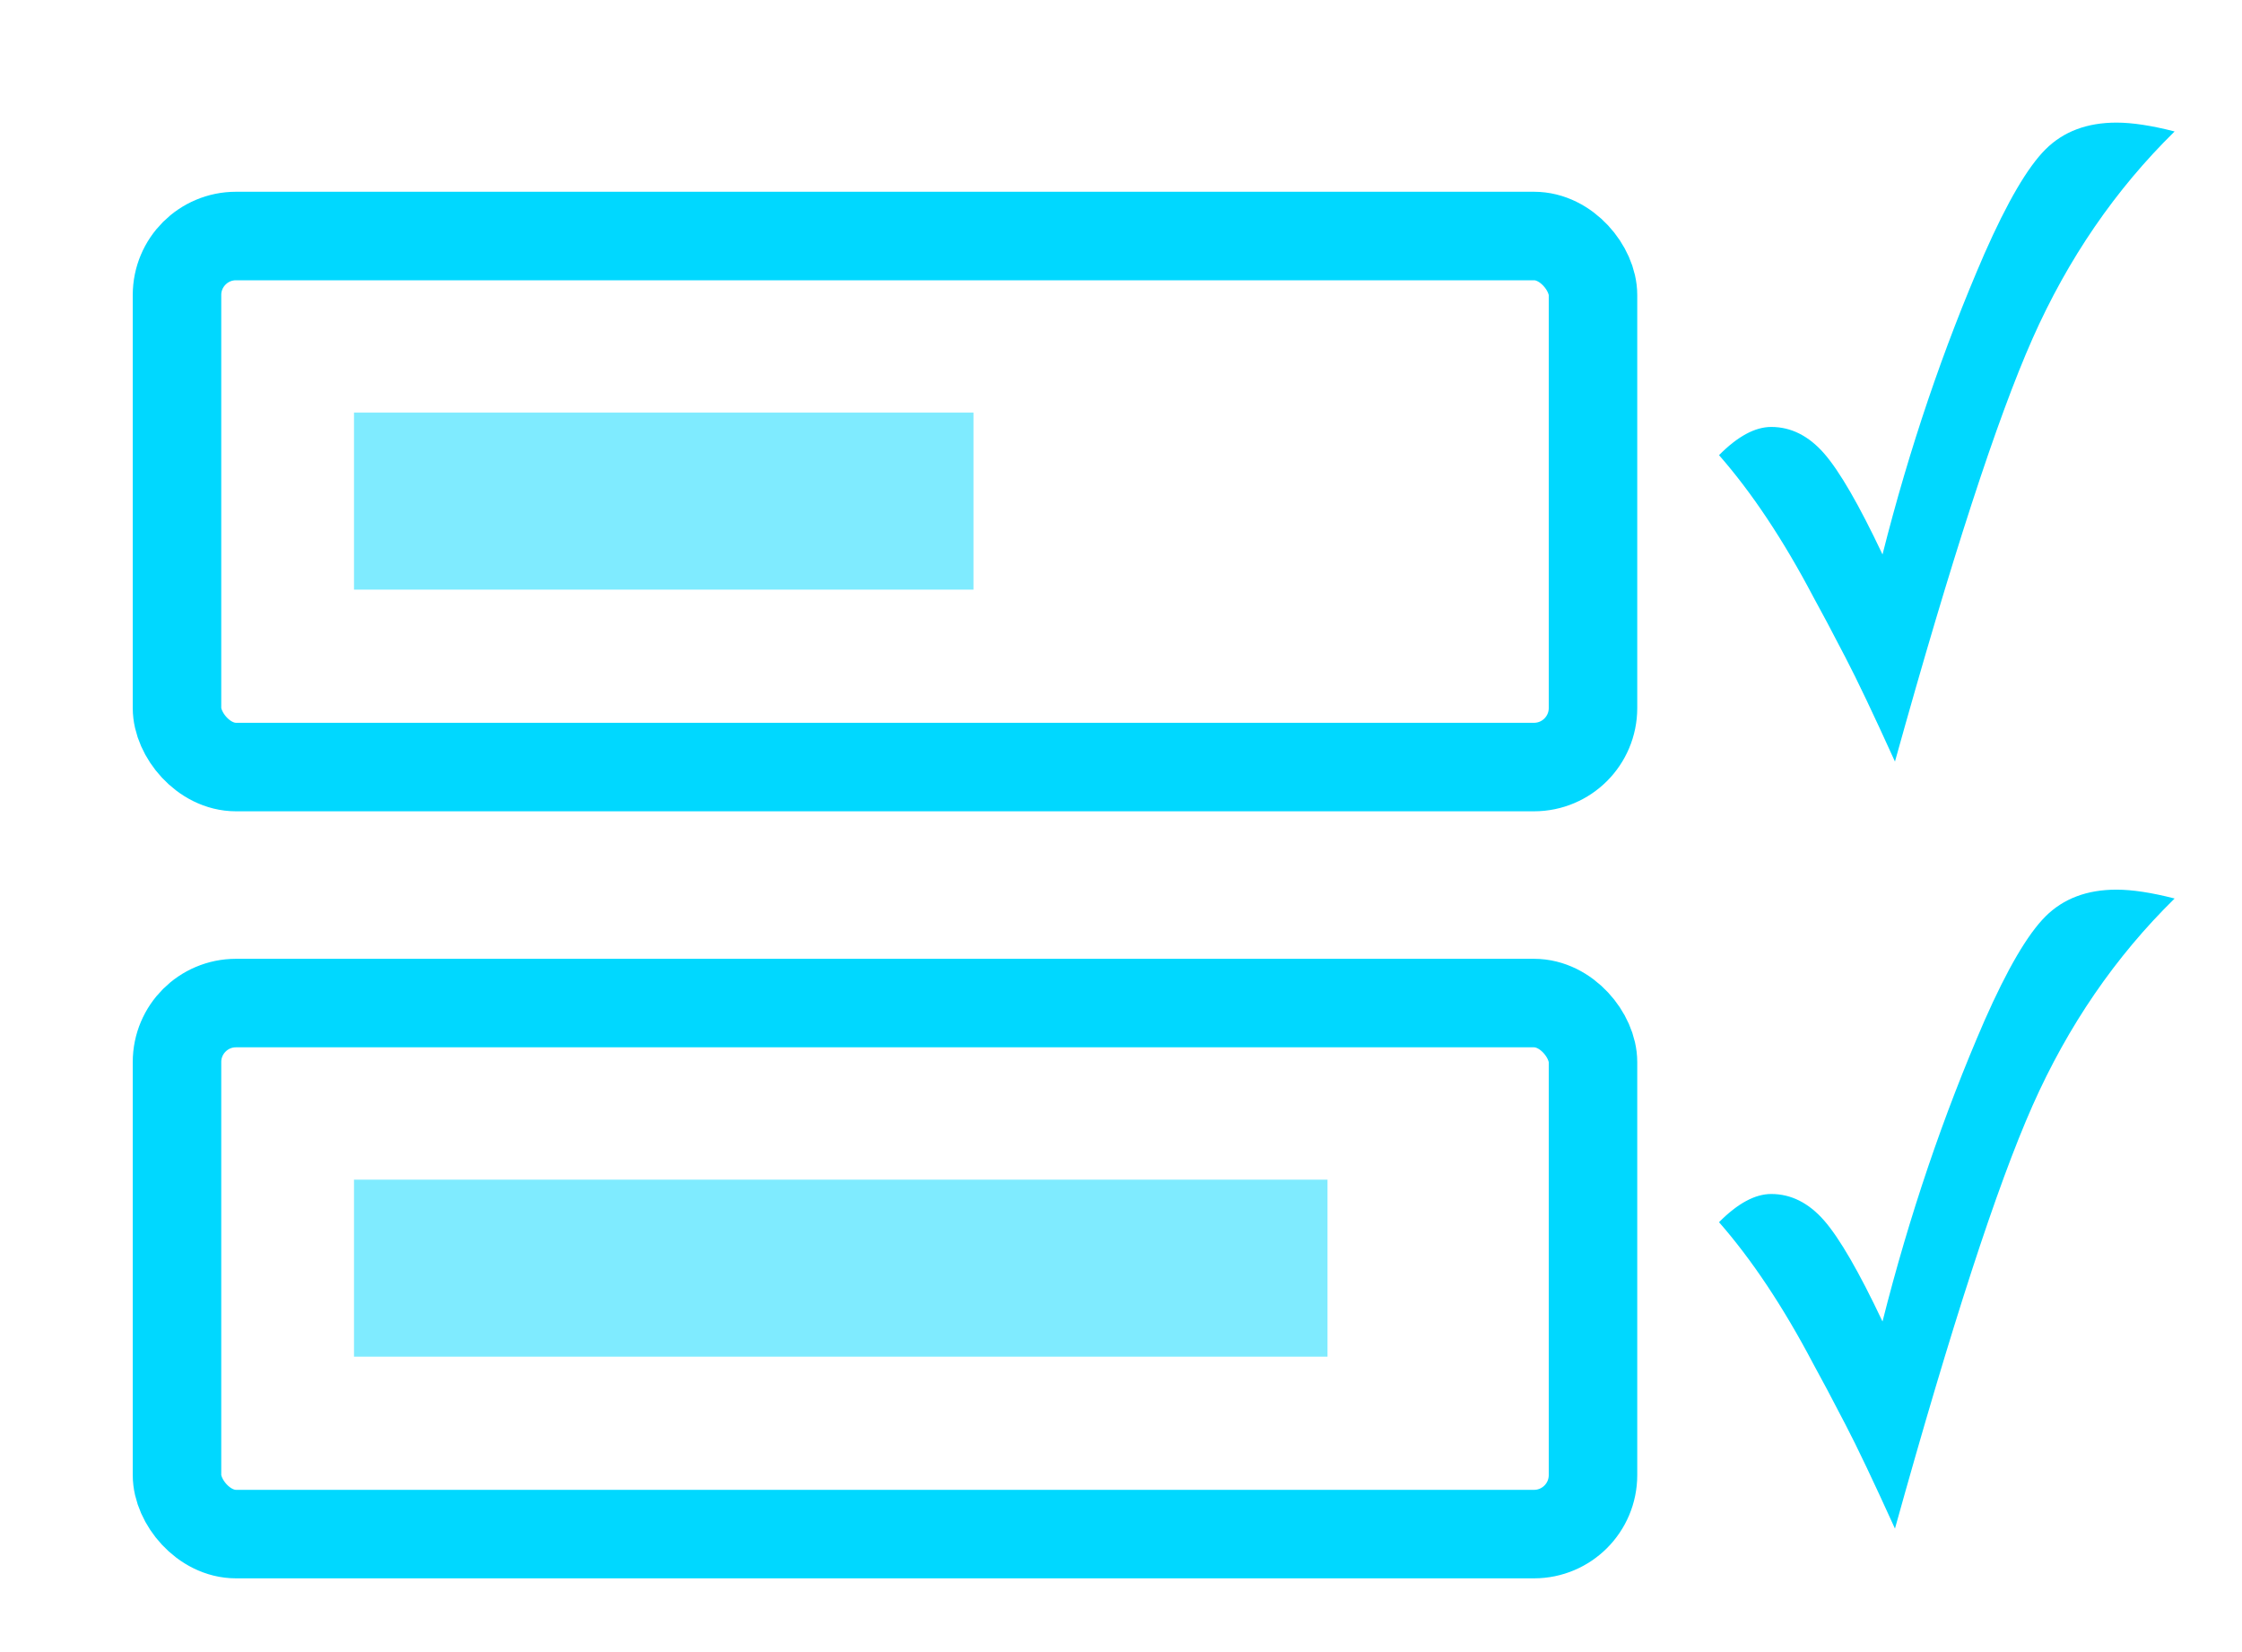 <?xml version="1.0" encoding="UTF-8" standalone="no"?>
<svg width="38px" height="28px" viewBox="0 0 38 28" version="1.1" xmlns="http://www.w3.org/2000/svg" xmlns:xlink="http://www.w3.org/1999/xlink" xmlns:sketch="http://www.bohemiancoding.com/sketch/ns">
    <!-- Generator: Sketch 3.3.1 (12005) - http://www.bohemiancoding.com/sketch -->
    <title>Artboard 1</title>
    <desc>Created with Sketch.</desc>
    <defs></defs>
    <g id="Page-1" stroke="none" stroke-width="1" fill="none" fill-rule="evenodd" sketch:type="MSPage">
        <g id="Artboard-1" sketch:type="MSArtboardGroup">
            <g id="logo-copy-2" sketch:type="MSLayerGroup" transform="translate(3, 2)">
                <rect id="Rectangle-2-Copy-10" stroke="#00D8FF" stroke-width="1.5" fill-opacity="0" fill="#00D8FF" sketch:type="MSShapeGroup" x="0" y="2" width="24" height="9" rx="1"></rect>
                <path d="M4.5,6.493 L12,6.493" id="Line-Copy-9" stroke="#00D8FF" stroke-width="3" stroke-linecap="square" opacity="0.5" sketch:type="MSShapeGroup"></path>
                <path d="M29.118,10.907 C28.755,10.108 28.476,9.52 28.28,9.145 L27.97,8.553 L27.735,8.118 C27.224,7.147 26.69,6.346 26.136,5.714 C26.452,5.395 26.747,5.236 27.021,5.236 C27.356,5.236 27.655,5.386 27.917,5.685 C28.179,5.985 28.509,6.555 28.907,7.397 C29.36,5.604 29.937,3.904 30.636,2.297 C31.022,1.422 31.367,0.833 31.67,0.531 C31.973,0.229 32.374,0.078 32.874,0.078 C33.14,0.078 33.468,0.128 33.858,0.228 C32.854,1.213 32.052,2.382 31.45,3.738 C30.849,5.093 30.071,7.483 29.118,10.907 L29.118,10.907 Z" id="✓-copy-2" fill="#00D8FF" sketch:type="MSShapeGroup"></path>
                <rect id="Rectangle-2-Copy-11" stroke="#00D8FF" stroke-width="1.5" fill-opacity="0" fill="#00D8FF" sketch:type="MSShapeGroup" x="0" y="15" width="24" height="9" rx="1"></rect>
                <path d="M4.5,19.493 L18,19.493" id="Line-Copy-10" stroke="#00D8FF" stroke-width="3" stroke-linecap="square" opacity="0.5" sketch:type="MSShapeGroup"></path>
                <path d="M29.118,23.907 C28.755,23.108 28.476,22.52 28.28,22.145 L27.97,21.553 L27.735,21.118 C27.224,20.147 26.69,19.346 26.136,18.714 C26.452,18.395 26.747,18.236 27.021,18.236 C27.356,18.236 27.655,18.386 27.917,18.685 C28.179,18.985 28.509,19.555 28.907,20.397 C29.36,18.604 29.937,16.904 30.636,15.297 C31.022,14.422 31.367,13.833 31.67,13.531 C31.973,13.229 32.374,13.078 32.874,13.078 C33.14,13.078 33.468,13.128 33.858,13.228 C32.854,14.213 32.052,15.382 31.45,16.738 C30.849,18.093 30.071,20.483 29.118,23.907 L29.118,23.907 Z" id="✓-copy-4" fill="#00D8FF" sketch:type="MSShapeGroup"></path>
            </g>
        </g>
    </g>
</svg>